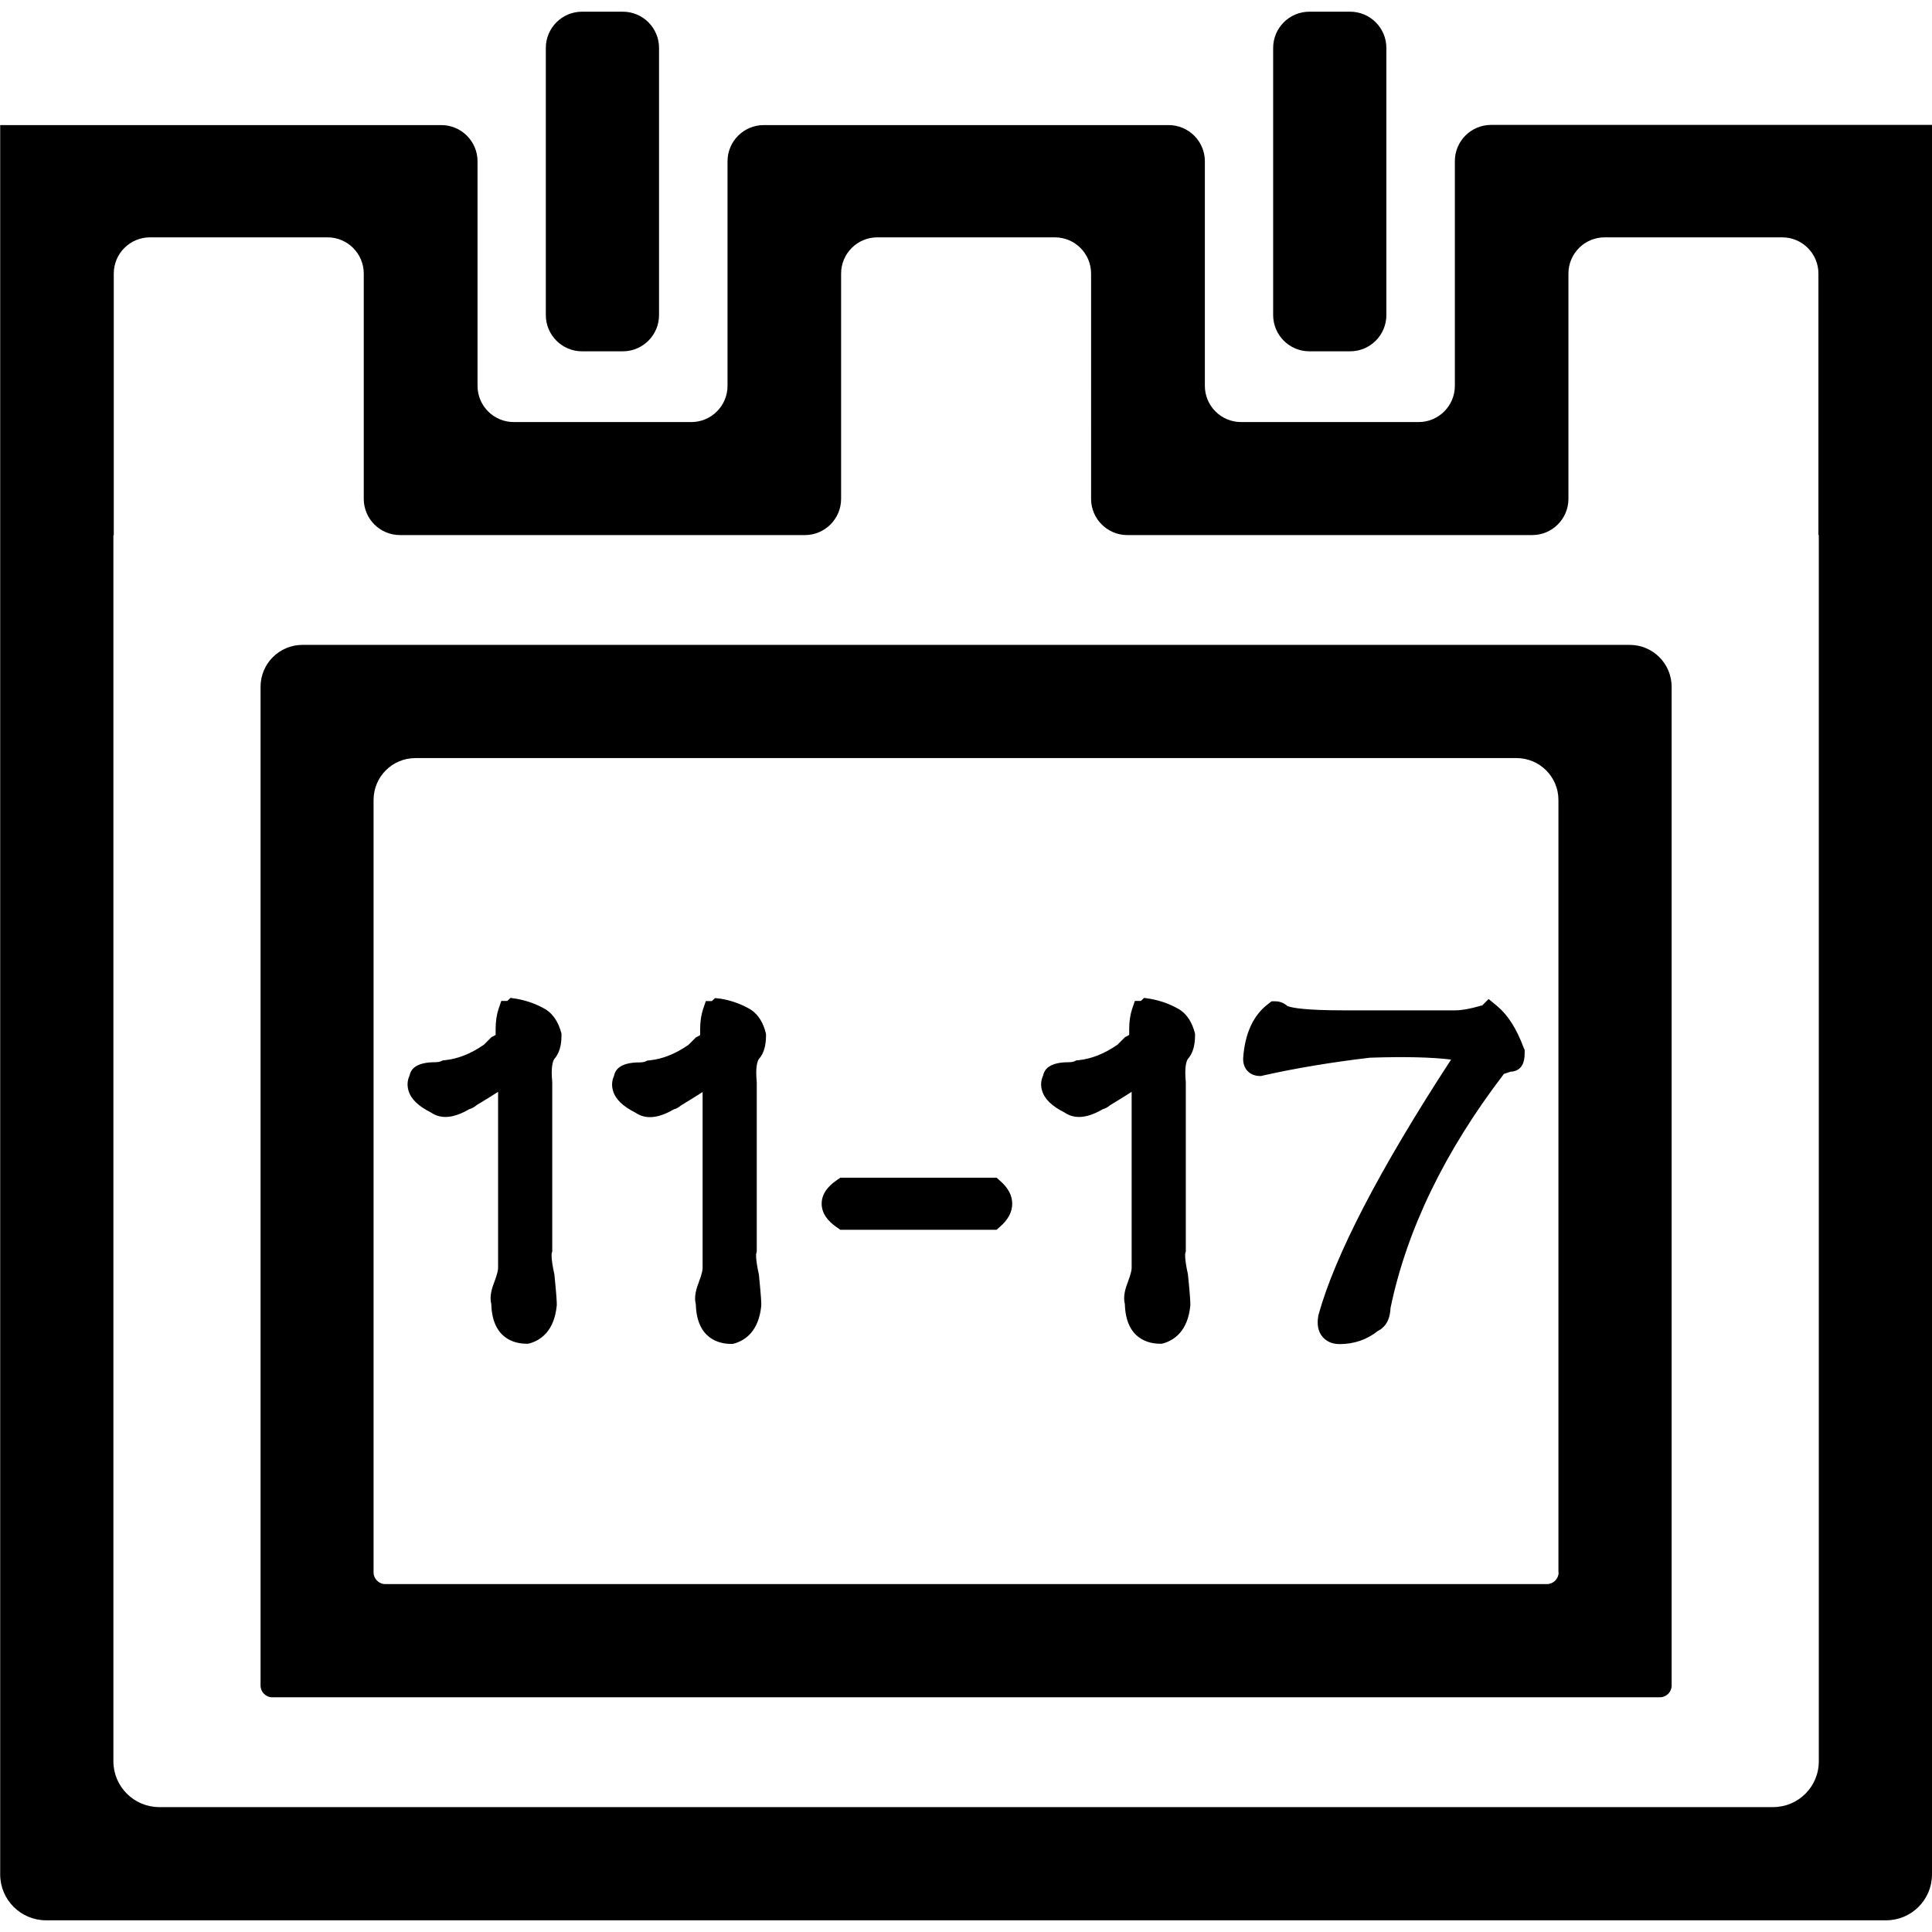 <?xml version="1.0" standalone="no"?><!DOCTYPE svg PUBLIC "-//W3C//DTD SVG 1.1//EN" "http://www.w3.org/Graphics/SVG/1.1/DTD/svg11.dtd"><svg t="1642385649162" class="icon" viewBox="0 0 1024 1024" version="1.1" xmlns="http://www.w3.org/2000/svg" p-id="4321" xmlns:xlink="http://www.w3.org/1999/xlink" width="200" height="200"><defs><style type="text/css"></style></defs><path d="M863.8 341.8H160.3c-12.2 0-22.2 9.9-22.2 22.2v529.4c0 3.4 2.8 6.2 6.2 6.2h735.5c3.4 0 6.2-2.8 6.2-6.2V364c0-12.2-9.9-22.2-22.2-22.2z m-37.7 491.6c0 3.4-2.8 6.2-6.2 6.2H204.2c-3.4 0-6.2-2.8-6.2-6.2V424c0-12.3 9.9-22.2 22.2-22.2h583.6c12.2 0 22.2 9.9 22.2 22.2v409.4zM330.1 6.2h-21.6c-10.6 0-19.2 8.6-19.2 19.2V167c0 10.6 8.6 19.2 19.2 19.2h21.6c10.6 0 19.2-8.6 19.2-19.2V25.4c0-10.6-8.6-19.2-19.2-19.2zM715.6 6.2H694c-10.6 0-19.2 8.6-19.2 19.2V167c0 10.6 8.6 19.2 19.2 19.2h21.6c10.6 0 19.2-8.6 19.2-19.2V25.4c0-10.6-8.6-19.2-19.2-19.2z" p-id="4322"></path><path d="M790.3 66.2c-10.6 0-19.2 8.6-19.2 19.2v119.1c0 10.6-8.6 19.2-19.2 19.2h-94.1c-10.6 0-19.2-8.6-19.2-19.2v-119c0-10.6-8.6-19.2-19.2-19.2H404.8c-10.6 0-19.2 8.6-19.2 19.2v119c0 10.6-8.6 19.2-19.2 19.2h-94.1c-10.6 0-19.2-8.6-19.2-19.2v-119c0-10.6-8.6-19.2-19.2-19.2H0.1V993.5c0 13.4 10.9 24.3 24.3 24.3h975.3c13.4 0 24.3-10.9 24.3-24.3V66.2H790.3z m149.5 891.6H84.4c-13.4 0-24.3-10.9-24.3-24.3V283.7h0.2V145c0-10.6 8.6-19.2 19.2-19.2h94.1c10.6 0 19.2 8.6 19.2 19.2V264.4c0 10.6 8.6 19.2 19.2 19.2h214.6c10.6 0 19.2-8.6 19.2-19.2V145c0-10.6 8.6-19.2 19.2-19.2h94.1c10.6 0 19.2 8.6 19.2 19.2V264.4c0 10.6 8.6 19.2 19.2 19.2h214.6c10.6 0 19.2-8.6 19.2-19.2V145c0-10.6 8.6-19.2 19.2-19.2h94.1c10.6 0 19.2 8.6 19.2 19.2v138.6h0.2v649.8c0.1 13.5-10.8 24.4-24.2 24.4z" p-id="4323"></path><path d="M289.7 535.3l-0.3-0.2c-4.7-2.8-9.9-4.7-15.5-5.7l-3.3-0.5-1.7 1.6h-3.2l-1.5 4.4c-1 3.1-1.5 6.6-1.5 10.5v3.1c-0.4 0.3-0.8 0.5-1.2 0.7l-1 0.5-4 4c-6.9 4.8-13.8 7.5-20.5 8.2l-1.2 0.1-1.1 0.5c-0.5 0.2-1.4 0.5-3.1 0.5-9.6 0-12.8 3.4-13.5 7-1.2 2.6-1.4 5.3-0.6 8 1.3 4.5 5.1 8.2 12 11.7 5.3 3.6 12 3 20.2-1.8 1.2-0.3 2.6-1 4-2.2 4.7-2.8 8.3-5.1 11.3-7V672c0 0.9-0.3 3-1.9 7.2-1.3 3.3-2.8 7.9-1.7 12 0.5 18.9 13.1 21 18.6 21h0.9l0.9-0.2c5.8-1.7 13-6.5 14.3-20.1v-0.7c0-1.3-0.1-4.1-1.2-15.1l-0.1-0.8c-1.9-8.6-1.4-10.9-1.4-11l0.3-1v-89.8c-0.8-8.1 0.4-11.1 1-12.1 2.6-2.9 3.9-7 3.9-12.6v-0.7l-0.1-0.6c-1.4-5.3-4-9.6-7.8-12.2zM398.2 535.3l-0.3-0.2c-4.7-2.8-9.9-4.7-15.5-5.7l-3.4-0.4-1.7 1.6h-3.2l-1.5 4.4c-1 3.1-1.5 6.6-1.5 10.5v3.1c-0.4 0.3-0.8 0.5-1.2 0.7l-1 0.5-4 4c-6.9 4.8-13.8 7.5-20.5 8.2l-1.2 0.1-1.1 0.5c-0.5 0.2-1.4 0.5-3.1 0.5-9.6 0-12.8 3.4-13.5 7-1.2 2.6-1.4 5.3-0.6 8 1.3 4.5 5.1 8.2 12 11.7 5.3 3.6 12 3 20.2-1.8 1.2-0.3 2.6-1 4-2.2 4.7-2.8 8.3-5.1 11.3-7v93.3c0 0.9-0.3 3-1.9 7.2-1.3 3.3-2.8 7.9-1.7 12 0.5 18.9 13.1 21 18.6 21h0.9l0.9-0.2c5.8-1.7 13-6.5 14.3-20.1v-0.7c0-1.3-0.1-4-1.2-15.1l-0.1-0.8c-1.9-8.6-1.4-10.9-1.4-11l0.3-1v-89.8c-0.8-8.1 0.4-11.1 1-12.1 2.6-2.9 3.9-7 3.9-12.6v-0.7l-0.1-0.6c-1.3-5.4-3.9-9.7-7.7-12.3zM530 625.8l-1.8-1.6h-82.8l-1.6 1.1c-5.5 3.7-8.3 7.9-8.3 12.7 0 4.7 2.8 9 8.3 12.7l1.6 1.1h82.8l1.8-1.6c4.3-3.7 6.5-7.8 6.5-12.2 0-4.4-2.2-8.5-6.5-12.2zM625.5 535.3l-0.3-0.2c-4.7-2.8-9.9-4.7-15.5-5.7l-3.3-0.5-1.7 1.6h-3.2l-1.5 4.4c-1 3.1-1.5 6.6-1.5 10.5v3.1c-0.4 0.3-0.8 0.5-1.2 0.7l-1 0.5-4 4c-6.9 4.8-13.8 7.5-20.5 8.2l-1.2 0.1-1.1 0.5c-0.5 0.2-1.4 0.5-3.1 0.5-9.6 0-12.8 3.4-13.5 7-1.2 2.6-1.4 5.3-0.6 8 1.3 4.5 5.1 8.2 12 11.7 5.3 3.6 12 3 20.2-1.8 1.2-0.3 2.6-1 4-2.2 4.7-2.8 8.3-5.1 11.3-7V672c0 0.9-0.3 3-1.9 7.2-1.3 3.3-2.8 7.9-1.7 12 0.5 18.9 13.1 21 18.6 21h0.9l0.9-0.2c5.8-1.7 13-6.5 14.3-20.1v-0.7c0-1.3-0.1-4.1-1.2-15.1l-0.1-0.8c-1.9-8.6-1.4-10.9-1.4-11l0.3-1v-89.8c-0.8-8.1 0.4-11.1 1-12.1 2.6-2.9 3.9-7 3.9-12.6v-0.7l-0.1-0.6c-1.4-5.3-3.9-9.6-7.8-12.2zM807.6 555.4c-3.7-10-8.2-17.2-14-22.1l-4.6-3.8-3.5 3.5h-0.6l-0.9 0.3c-5 1.4-9.2 2.2-12.7 2.2h-59.1c-20.1 0-27-1.3-29.3-2.1l-0.4-0.1c-2.4-2.1-4.8-2.6-6.5-2.6h-2l-1.7 1.3c-8 6-12.5 15.7-13.4 28.9v0.5c0 5.3 3.7 8.9 8.9 8.9h0.7l0.7-0.2c17.3-3.9 36.5-7.1 56.9-9.5 18.1-0.6 32.5-0.3 43 1-38 58.3-61.6 103.9-70.3 135.4l-0.1 0.6c-0.8 4.6 0 8.3 2.3 11 1.5 1.7 4.2 3.8 9 3.8 7.6 0 14.4-2.3 20.2-6.9 2.9-1.4 6.5-4.6 6.8-12.2 8.6-41.5 28.8-83.2 60.1-124.1l3.6-1.2c0.9 0 1.8-0.2 2.7-0.5 4.7-1.9 4.7-7.3 4.7-9.9v-1.2l-0.5-1z" p-id="4324"></path></svg>